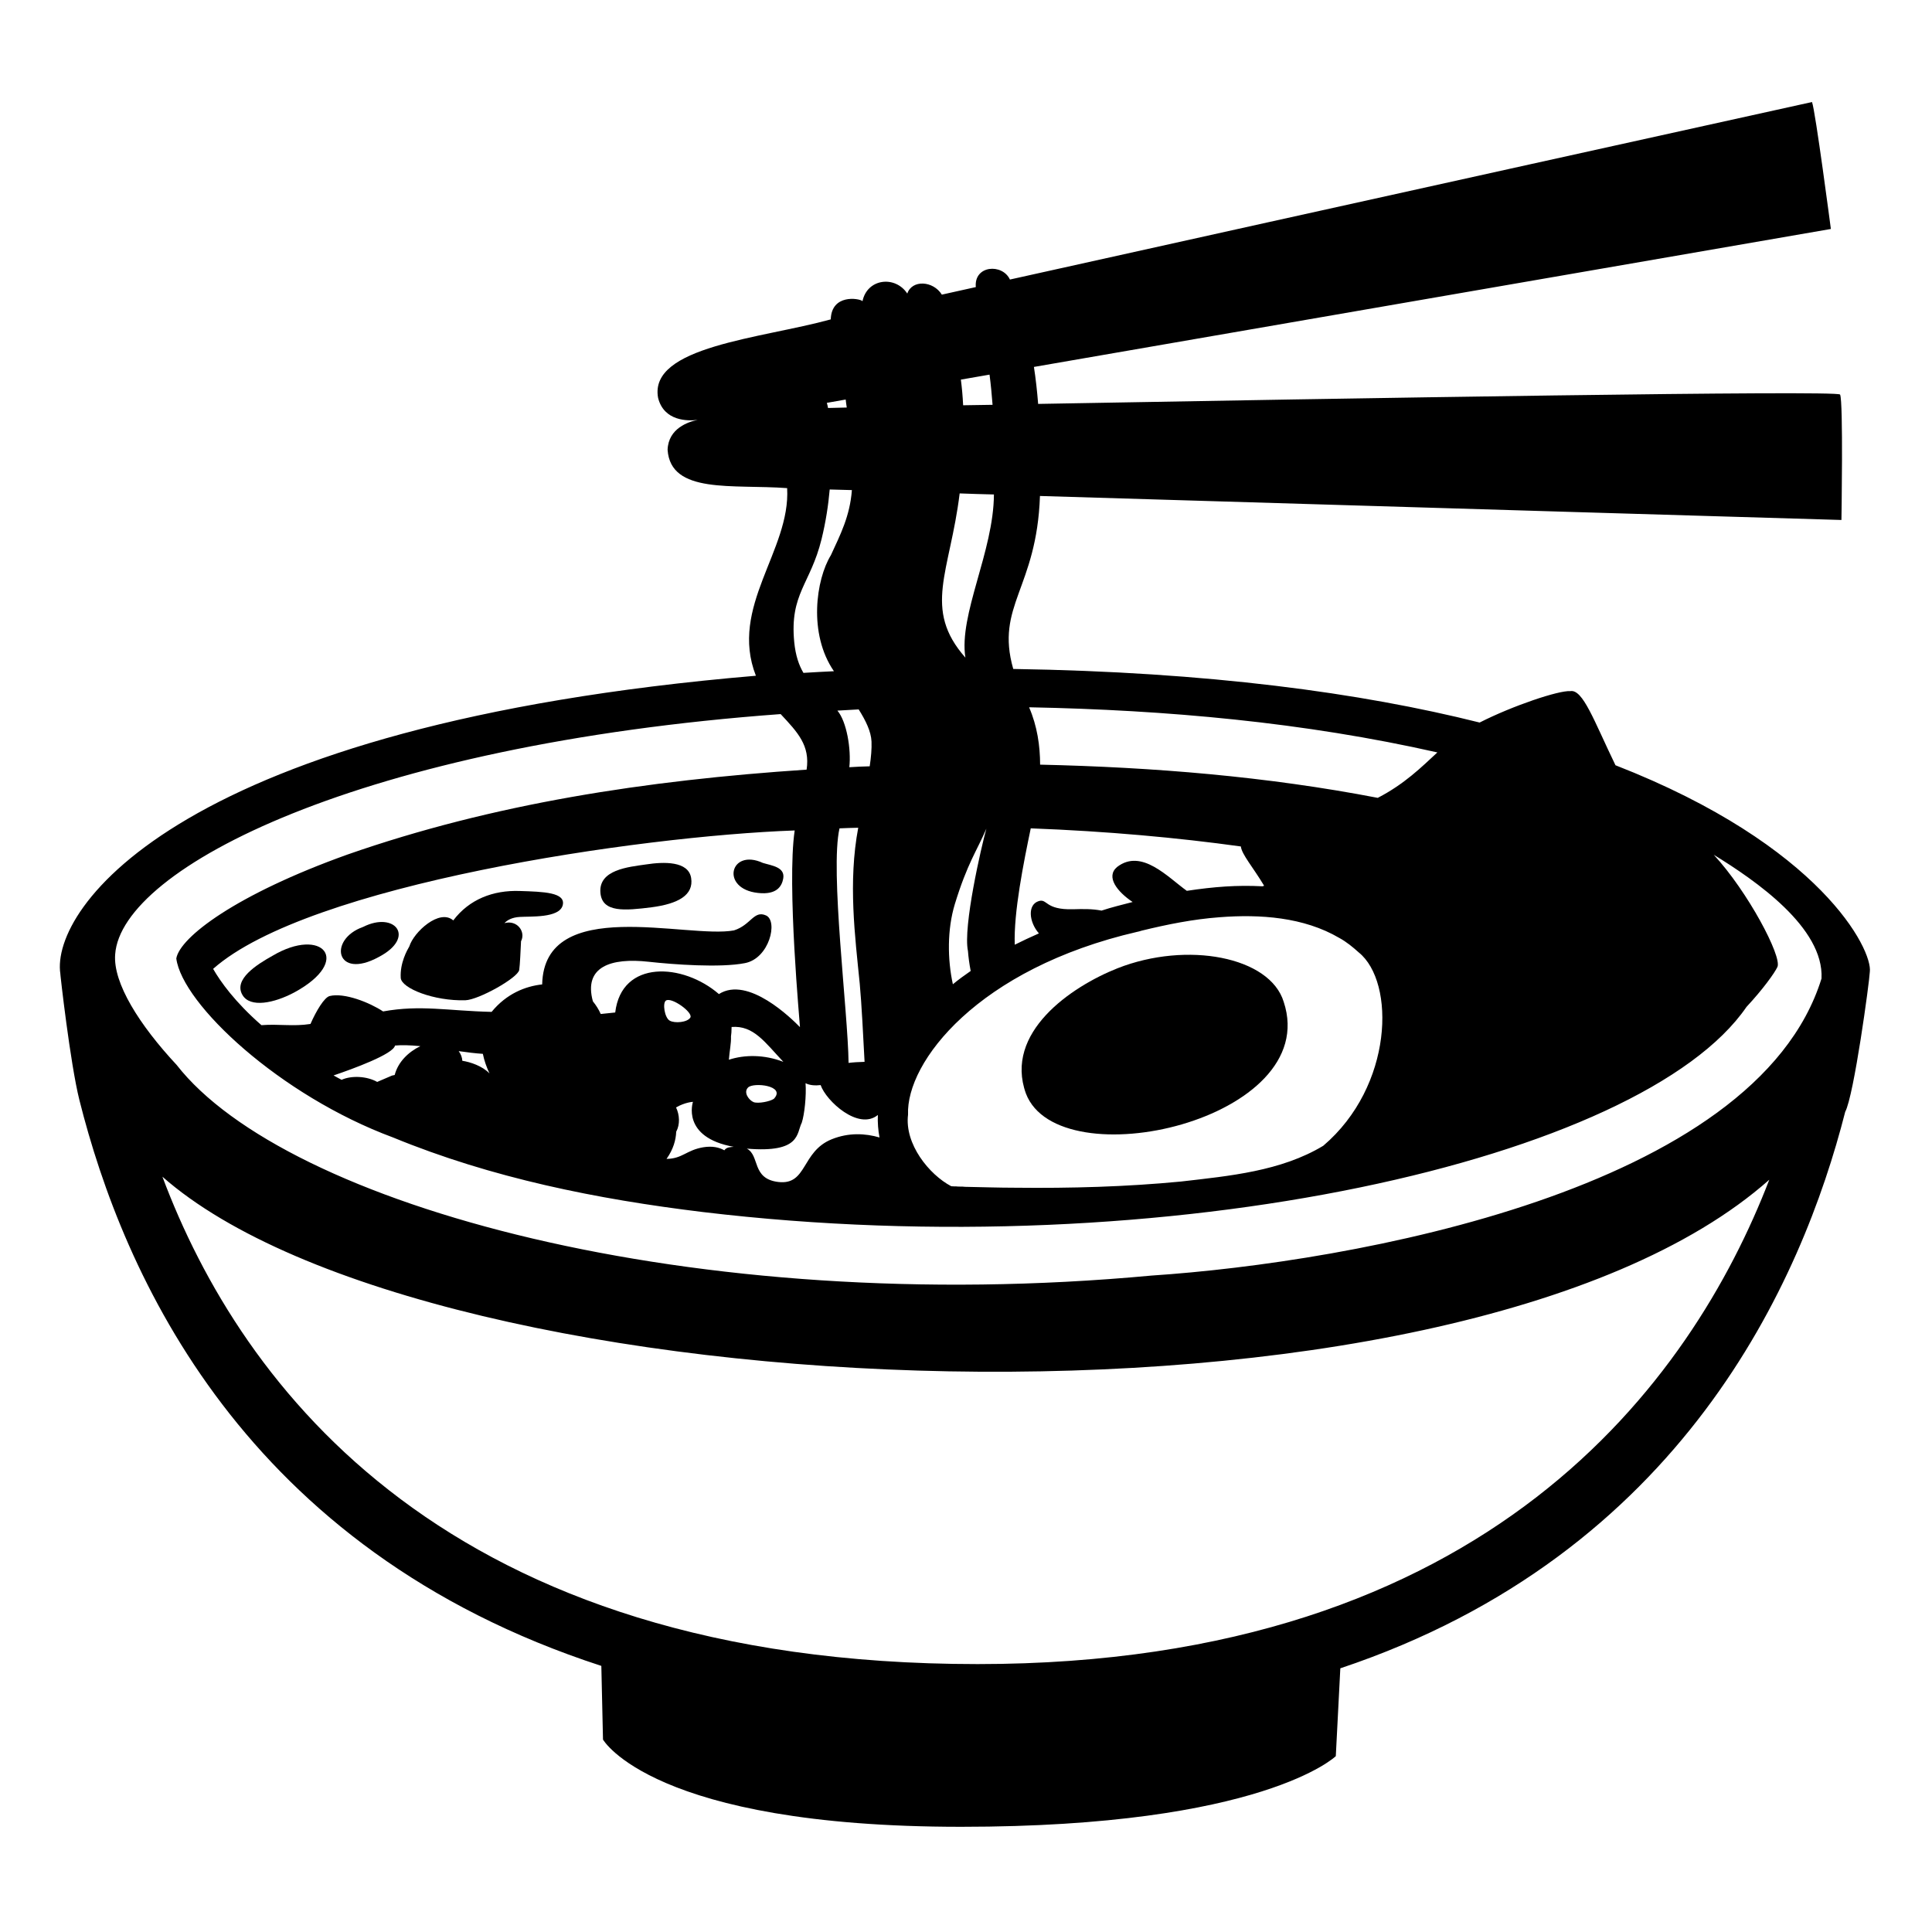 <svg viewBox="0 0 128 128" xmlns="http://www.w3.org/2000/svg">
  <g>
    <path d="M19.5,65.75c3.9-2.12,1.85-4.38-1.44-2.43c-1.04,0.58-2.62,1.57-1.99,2.61C16.58,66.78,18.15,66.47,19.5,65.75z"/>
    <path d="M25.1,63.4c2.48-1.3,1.06-3.05-1.04-1.99C21.71,62.24,22.25,64.96,25.1,63.4z"/>
    <path d="M43.17,60.11c1.76-0.23,2.8-0.81,2.62-1.94s-1.81-1.08-2.98-0.9c-1.18,0.17-3.17,0.35-3.03,1.89 C39.9,60.48,41.41,60.33,43.17,60.11z"/>
    <path d="M50.22,59.16c1.26,0.14,1.58-0.46,1.67-0.95c0.14-0.77-0.77-0.86-1.35-1.04C48.36,56.17,47.7,58.89,50.22,59.16z"/>
    <path d="M107.03,50.7c-1.42-2.93-2.16-5.07-3-4.91c-0.75-0.06-3.82,0.97-6,2.08c-7.86-1.97-17.97-3.35-30.9-3.55 c-1.2-4.2,1.56-5.32,1.77-11.46c21.75,0.66,53.1,1.59,53.1,1.59s0.13-7.87-0.09-8.31c-0.15-0.3-32.68,0.25-53.13,0.62 c-0.07-0.87-0.16-1.68-0.28-2.45l52.8-9.14c0,0-1.03-7.86-1.25-8.41c0,0-32.22,7.11-53.14,11.76c-0.5-1.08-2.39-0.95-2.26,0.5 c-0.77,0.17-1.52,0.34-2.25,0.5c-0.58-0.93-1.98-1-2.29-0.07c-0.8-1.22-2.67-1-2.97,0.52c-0.01-0.02-0.01-0.03-0.01-0.03 c-0.23-0.18-2.04-0.47-2.09,1.22c-4.6,1.27-12.07,1.78-11.44,5.2c0.39,1.55,1.96,1.54,2.62,1.46c-0.6,0.12-1.94,0.55-1.99,1.98 c0.2,2.96,4.32,2.27,7.92,2.54c0.24,4.13-3.86,7.85-2.07,12.43C11.9,48,3.33,60.18,4,64.53c-0.02-0.05,0.65,5.91,1.26,8.35 c2.89,11.5,10.83,29.77,34.58,37.49l0.11,4.88c0,0,3.28,5.78,23.73,5.78c19.99,0,24.82-4.68,24.82-4.68l0.3-5.82 c22.66-7.57,30.6-25.68,33.45-36.87c0.58-1.07,1.61-8.67,1.63-9.27C124.08,62.95,120.67,56.02,107.03,50.7z M68.23,46.86 c9.06,0.18,18.15,0.99,27,2.99c-1.05,0.97-2.17,2.09-3.95,3.01c-7.36-1.42-14.87-2.03-22.37-2.2c0-1.23-0.19-2.56-0.73-3.8H68.23z M68.29,54.88c5.05,0.19,9.74,0.62,13.92,1.2c0.06,0.53,0.81,1.38,1.54,2.6c-0.03,0.02-0.07,0.03-0.11,0.04 c-1.67-0.09-3.23,0.03-5.01,0.3c-1.26-0.9-3-2.83-4.62-1.58c-0.77,0.65,0.01,1.64,1.03,2.32c-0.68,0.18-1.37,0.34-2.06,0.57 c-0.61-0.12-1.22-0.11-1.89-0.09c-1.87,0.05-1.69-0.72-2.27-0.54c-0.75,0.23-0.66,1.37,0.01,2.14c-0.57,0.25-1.1,0.5-1.6,0.75 C67.15,60.46,67.82,57.13,68.29,54.88z M65.56,24.82c0.09,0.69,0.15,1.36,0.2,2c-0.67,0.01-1.32,0.02-1.95,0.03 c-0.03-0.62-0.08-1.16-0.15-1.7L65.56,24.82z M63.58,32.69c0.74,0.03,1.5,0.05,2.27,0.07c-0.02,3.78-2.34,7.95-1.89,10.81 C61.11,40.34,62.94,37.92,63.58,32.69z M64.13,63.01c0.03,0.4,0.09,0.85,0.18,1.32c-0.42,0.29-0.82,0.58-1.18,0.88 c-0.36-1.64-0.38-3.63,0.13-5.31c0.83-2.71,1.47-3.55,2.09-5C65.02,56.07,63.79,61.41,64.13,63.01z M60.16,73.85 c-0.14-3.49,4.63-9.68,15.21-12.12h0.01c0.08-0.02,0.17-0.04,0.25-0.07c1.72-0.42,3.42-0.76,5.16-0.89 c2.69-0.21,5.59-0.01,7.94,1.37c0.48,0.26,0.9,0.61,1.29,0.96c2.44,1.97,2.29,8.86-2.35,12.81c-2.8,1.69-6.23,2-9.43,2.37 c-3.63,0.35-7.32,0.45-10.96,0.41c-1.12,0-2.25-0.04-3.35-0.06c-0.2-0.03-0.41,0-0.6-0.03c-0.08,0.01-0.24-0.01-0.31-0.01 C61.56,77.82,59.92,75.8,60.16,73.85z M58.16,73.87c-0.02,0.52,0.02,1.02,0.11,1.49c-0.93-0.27-2.03-0.34-3.17,0.12 c-2.02,0.82-1.61,3.05-3.53,2.83c-1.79-0.21-1.21-1.75-2.09-2.21c3.59,0.3,3.28-1.02,3.64-1.72c0.18-0.55,0.31-1.78,0.25-2.62 l0.01,0.01c0.28,0.14,0.63,0.16,0.99,0.12C54.73,72.94,56.88,74.92,58.16,73.87z M50.75,60.65c-0.81-0.36-0.99,0.63-2.12,0.99 c-3.07,0.58-12.58-2.37-12.71,3.58c-1.11,0.12-2.36,0.61-3.35,1.82c-2.92-0.07-4.7-0.48-7.19-0.03c-0.89-0.59-2.57-1.26-3.54-1.02 c-0.35,0.09-0.88,0.96-1.27,1.85c-1.14,0.18-2.09-0.01-3.25,0.08c-1.76-1.54-2.71-2.88-3.2-3.73c6.31-5.59,28.19-8.8,38.53-9.17 c-0.53,3.59,0.36,12.93,0.35,13.03c-0.55-0.56-3.44-3.42-5.37-2.19c-2.38-2.06-6.45-2.3-6.87,1.22l-0.96,0.1 c-0.13-0.3-0.31-0.58-0.52-0.84c-0.63-2.3,1.2-2.9,3.7-2.62c1.63,0.18,4.74,0.41,6.37,0.09C50.98,63.5,51.56,61.01,50.75,60.65z M32.43,71.12c-0.46-0.49-1.27-0.76-1.8-0.84c-0.01-0.21-0.09-0.44-0.24-0.64c0.58,0.08,1.11,0.15,1.6,0.18 C32.08,70.27,32.24,70.71,32.43,71.12z M27.85,69.31c-0.79,0.38-1.48,1.05-1.7,1.91l-0.18,0.04l-0.98,0.42 c-0.67-0.38-1.69-0.44-2.36-0.14c-0.18-0.1-0.36-0.19-0.53-0.29c1.27-0.43,3.96-1.41,4.07-1.98C26.62,69.23,27.1,69.24,27.85,69.31 z M44.12,66.29c0.37-0.25,1.8,0.78,1.62,1.12c-0.19,0.33-1.04,0.4-1.37,0.21C44.03,67.43,43.88,66.45,44.12,66.29z M44.8,74.98 c0.26-0.48,0.23-1.11-0.01-1.61C45.4,73.02,45.91,73,45.91,73s-0.8,2.35,2.7,2.98c-0.21,0.02-0.47,0.01-0.62,0.23 c-0.34-0.19-0.79-0.3-1.4-0.2c-1.12,0.19-1.38,0.76-2.43,0.77C44.62,76.13,44.78,75.51,44.8,74.98z M48.29,70.21 c0.04-0.56,0.16-1.1,0.14-1.55c0.02-0.12,0.04-0.34,0.04-0.62c1.46-0.12,2.22,1.03,3.43,2.31C50.63,69.86,49.33,69.87,48.29,70.21z M49.56,72.05c0.35-0.36,2.54-0.13,1.71,0.75c-0.26,0.18-1.04,0.33-1.34,0.22C49.63,72.9,49.23,72.38,49.56,72.05z M56.96,65.17 c0.12,1.26,0.24,3.66,0.32,5.18c-0.38,0.01-0.75,0.03-1.06,0.07c-0.04-3.42-1.24-12.74-0.6-15.54c0.42-0.02,0.83-0.03,1.24-0.04 C56.18,58.45,56.65,62.05,56.96,65.17z M57.74,49.13c0.02,0.48-0.03,1.04-0.12,1.64c-0.45,0.01-0.9,0.03-1.35,0.06 c0.13-1.18-0.17-3.02-0.79-3.75c0.47-0.03,0.93-0.05,1.41-0.08C57.36,47.75,57.71,48.46,57.74,49.13z M56.03,26.47 c0.02,0.17,0.04,0.35,0.07,0.53c-0.45,0.01-0.87,0.02-1.24,0.03c-0.02-0.12-0.05-0.24-0.08-0.34L56.03,26.47z M54.43,35.72 c0.28-1.14,0.45-2.26,0.54-3.29c0.47,0.01,0.96,0.03,1.47,0.04c-0.13,1.73-0.77,2.96-1.39,4.31c-0.99,1.61-1.51,5.21,0.2,7.69 c-0.69,0.03-1.35,0.07-2.02,0.11c-0.3-0.51-0.52-1.14-0.61-2.04C52.31,39.33,53.7,38.7,54.43,35.72z M64.77,110.25 c-35.15,0-48.8-18.39-54.01-32.29c17.79,15.65,85.63,18.67,106.46,0.2C112.1,91.44,98.71,110.25,64.77,110.25z M120.68,64.83 c-4.36,14.06-31.15,18.8-44.39,19.68C45.87,87.34,18.9,79.79,11.7,70.55c-2.46-2.64-4.22-5.42-4.07-7.32 c0.4-5.73,16.29-13.88,44.09-15.92c1.13,1.21,1.96,2.08,1.72,3.68c-10.64,0.71-20.76,2.25-30.43,5.63 c-7.4,2.65-11.09,5.48-11.33,6.88c0.39,3.02,6.86,9.08,14.36,11.86c6.54,2.69,13.52,4.09,20.52,4.94 c30.82,3.69,62.23-3.5,69.15-13.59c1.08-1.16,1.86-2.24,2.05-2.65c0.31-0.69-1.96-4.99-4.22-7.43 C116.31,58.33,120.85,61.46,120.68,64.83z"/>
    <path d="M30.83,66.27c0.89-0.03,3.49-1.49,3.57-2.01c0.05-0.34,0.09-1.28,0.12-1.9c0.33-0.64-0.27-1.43-1.1-1.2 c0.2-0.21,0.51-0.38,1.01-0.41c0.69-0.05,2.62,0.09,2.85-0.77c0.22-0.86-1.27-0.9-2.85-0.95c-1.76-0.06-3.34,0.55-4.4,1.95 c-0.91-0.8-2.62,0.77-2.91,1.72c-0.14,0.24-0.63,1.1-0.57,2.09C26.6,65.48,28.75,66.33,30.83,66.27z"/>
    <path d="M67.97,72.45c2.19,5.73,19.66,1.74,17.08-6.07c-0.91-3-6.41-4.04-11.01-2.23C70.96,65.37,66.51,68.41,67.97,72.45z"/>
  </g>
</svg>